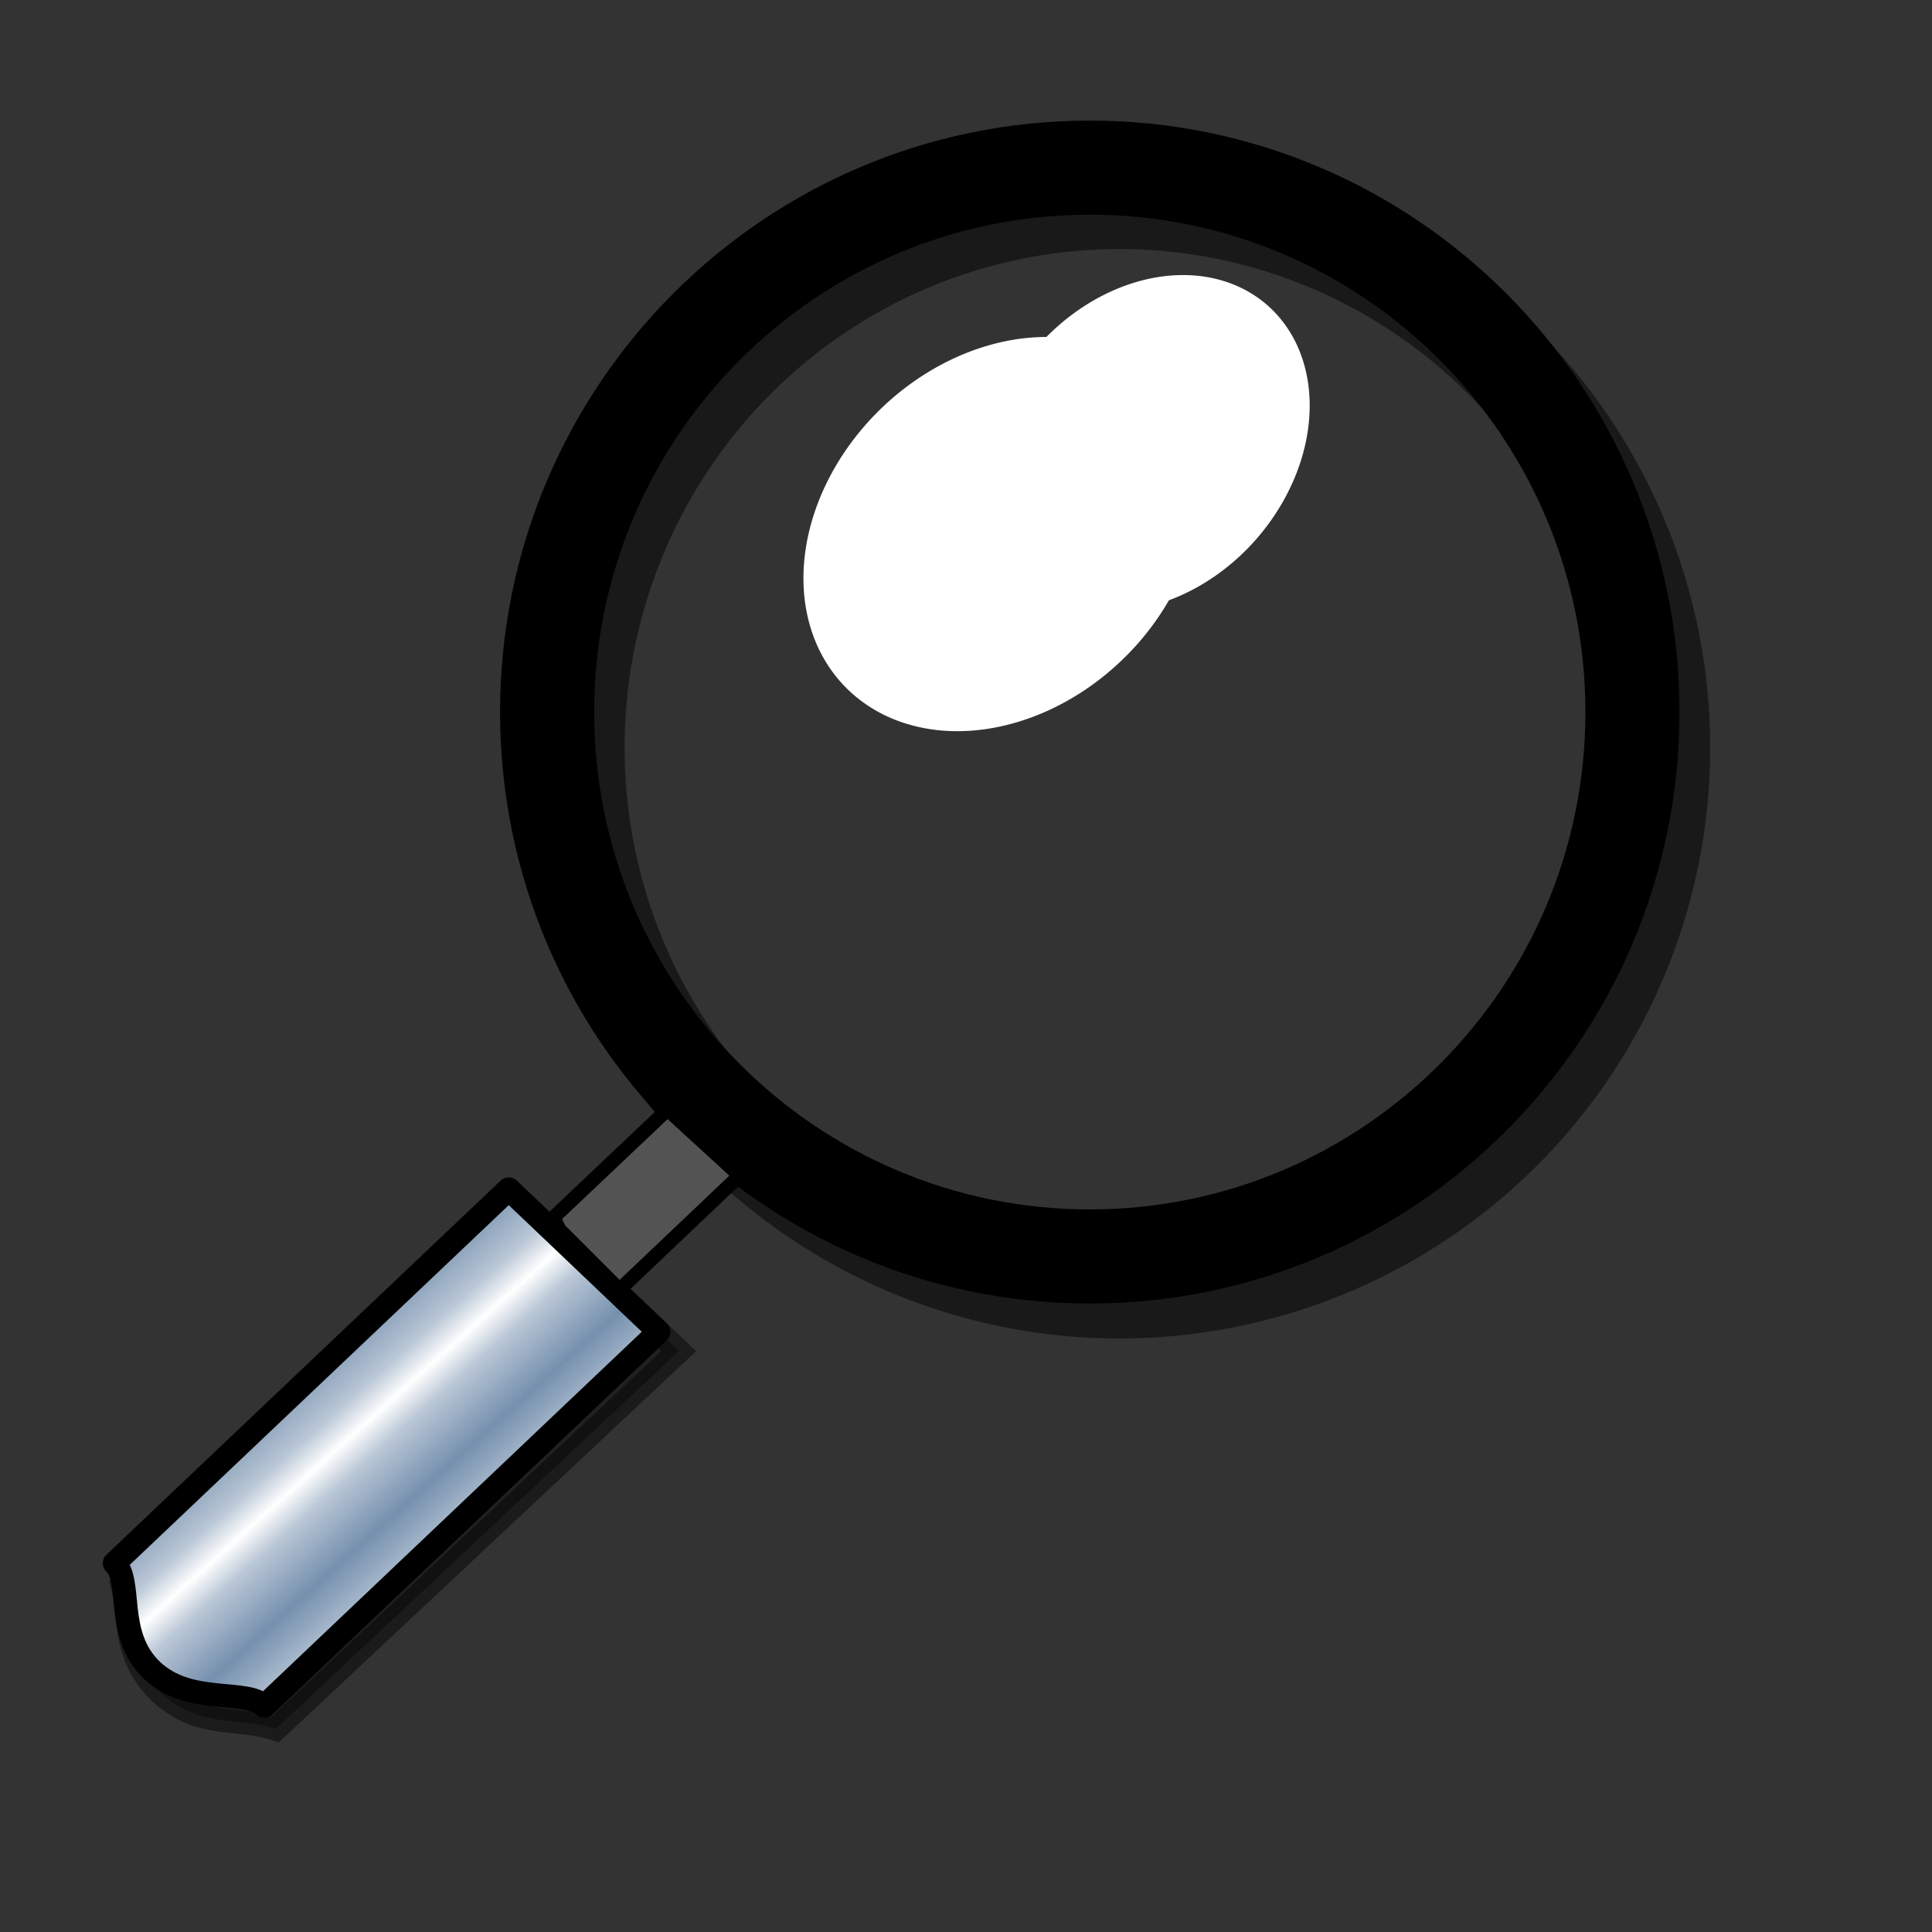 <?xml version="1.0" encoding="UTF-8" standalone="no"?>
<!DOCTYPE svg PUBLIC "-//W3C//DTD SVG 20010904//EN"
"http://www.w3.org/TR/2001/REC-SVG-20010904/DTD/svg10.dtd">
<!-- Created with Inkscape (http://www.inkscape.org/) -->
<svg
   id="svg1"
   sodipodi:version="0.32"
   inkscape:version="0.38.1"
   width="48pt"
   height="48pt"
   sodipodi:docbase="/usr/share/icons/Suede/scalable/stock"
   sodipodi:docname="stock_search.svg"
   xmlns="http://www.w3.org/2000/svg"
   xmlns:inkscape="http://www.inkscape.org/namespaces/inkscape"
   xmlns:sodipodi="http://sodipodi.sourceforge.net/DTD/sodipodi-0.dtd"
   xmlns:xlink="http://www.w3.org/1999/xlink">
  <rect width="100%" height="100%" fill="#333333" stroke="none"/>
  <defs
     id="defs3">
    <linearGradient
       id="linearGradient850">
      <stop
         style="stop-color:#ffffff;stop-opacity:1;"
         offset="0"
         id="stop851" />
      <stop
         style="stop-color:#bdbcbc;stop-opacity:1;"
         offset="0.5"
         id="stop852" />
      <stop
         style="stop-color:#4c4c4c;stop-opacity:1;"
         offset="1"
         id="stop853" />
    </linearGradient>
    <linearGradient
       id="linearGradient842">
      <stop
         style="stop-color:#ffffff;stop-opacity:1;"
         offset="0"
         id="stop843" />
      <stop
         style="stop-color:#585858;stop-opacity:0;"
         offset="1"
         id="stop845" />
    </linearGradient>
    <linearGradient
       id="linearGradient832">
      <stop
         style="stop-color:#ffffff;stop-opacity:1;"
         offset="0"
         id="stop833" />
      <stop
         style="stop-color:#bac7d6;stop-opacity:1;"
         offset="0.332"
         id="stop850" />
      <stop
         style="stop-color:#7590ae;stop-opacity:1;"
         offset="1"
         id="stop834" />
    </linearGradient>
    <linearGradient
       id="linearGradient826">
      <stop
         style="stop-color:#fff700;stop-opacity:1;"
         offset="0"
         id="stop827" />
      <stop
         style="stop-color:#ffc900;stop-opacity:1;"
         offset="1"
         id="stop828" />
    </linearGradient>
    <linearGradient
       xlink:href="#linearGradient842"
       id="linearGradient829"
       x1="1.098"
       y1="0.549"
       x2="-0.01"
       y2="0.4"
       spreadMethod="pad" />
    <linearGradient
       xlink:href="#linearGradient832"
       id="linearGradient831"
       x1="-9.1886134e-18"
       y1="0.5"
       x2="1"
       y2="0.5" />
    <linearGradient
       xlink:href="#linearGradient832"
       id="linearGradient838"
       x1="0.475"
       y1="0.343"
       x2="1.039"
       y2="0.841"
       spreadMethod="reflect" />
    <linearGradient
       xlink:href="#linearGradient832"
       id="linearGradient839"
       x1="0.446"
       y1="0.468"
       x2="0.559"
       y2="0.587"
       spreadMethod="reflect" />
    <radialGradient
       xlink:href="#linearGradient842"
       id="radialGradient841"
       cx="0.453"
       cy="0.3"
       r="0.344"
       fx="0.453"
       fy="0.294"
       spreadMethod="pad" />
    <defs
       id="defs850">
      <linearGradient
         id="linearGradient851">
        <stop
           style="stop-color:#ffffff;stop-opacity:0.659;"
           offset="0"
           id="stop854" />
        <stop
           style="stop-color:#cecece;stop-opacity:0.805;"
           offset="0.5"
           id="stop855" />
        <stop
           style="stop-color:#727272;stop-opacity:0.545;"
           offset="1"
           id="stop856" />
      </linearGradient>
      <linearGradient
         id="linearGradient857">
        <stop
           style="stop-color:#ffffff;stop-opacity:1;"
           offset="0"
           id="stop858" />
        <stop
           style="stop-color:#585858;stop-opacity:0;"
           offset="1"
           id="stop859" />
      </linearGradient>
      <linearGradient
         id="linearGradient860">
        <stop
           style="stop-color:#ffffff;stop-opacity:1;"
           offset="0"
           id="stop861" />
        <stop
           style="stop-color:#a5a3a1;stop-opacity:1;"
           offset="0.5"
           id="stop835" />
        <stop
           style="stop-color:#494947;stop-opacity:1;"
           offset="1"
           id="stop863" />
      </linearGradient>
      <linearGradient
         id="linearGradient864">
        <stop
           style="stop-color:#fff700;stop-opacity:1;"
           offset="0"
           id="stop865" />
        <stop
           style="stop-color:#ffc900;stop-opacity:1;"
           offset="1"
           id="stop866" />
      </linearGradient>
      <linearGradient
         xlink:href="#linearGradient842"
         id="linearGradient867"
         x1="1.098"
         y1="0.549"
         x2="-0.01"
         y2="0.4"
         spreadMethod="pad" />
      <linearGradient
         xlink:href="#linearGradient832"
         id="linearGradient868"
         x1="-9.1886134e-18"
         y1="0.5"
         x2="1"
         y2="0.5" />
      <linearGradient
         xlink:href="#linearGradient832"
         id="linearGradient869"
         x1="0.475"
         y1="0.343"
         x2="1.039"
         y2="0.841"
         spreadMethod="reflect" />
      <linearGradient
         xlink:href="#linearGradient832"
         id="linearGradient870"
         x1="0.446"
         y1="0.468"
         x2="0.559"
         y2="0.587"
         spreadMethod="reflect" />
      <radialGradient
         xlink:href="#linearGradient850"
         id="radialGradient871" />
    </defs>
    <sodipodi:namedview
       id="namedview872"
       pagecolor="#ffffff"
       bordercolor="#666666"
       borderopacity="1.0"
       inkscape:pageopacity="0.0"
       inkscape:pageshadow="2"
       inkscape:zoom="4.3696989"
       inkscape:cx="62.765072"
       inkscape:cy="68.477630"
       inkscape:window-width="1142"
       inkscape:window-height="752"
       showgrid="true"
       snaptogrid="false"
       gridspacingx="1mm"
       gridspacingy="1mm"
       inkscape:window-x="0"
       inkscape:window-y="29"
       showguides="true"
       snaptoguides="true" />
  </defs>
  <sodipodi:namedview
     id="base"
     pagecolor="#ffffff"
     bordercolor="#666666"
     borderopacity="1.0"
     inkscape:pageopacity="0.0"
     inkscape:pageshadow="2"
     inkscape:zoom="4.3696989"
     inkscape:cx="64.000001"
     inkscape:cy="-12.383462"
     inkscape:window-width="1150"
     inkscape:window-height="752"
     showgrid="false"
     snaptogrid="false"
     gridspacingx="1mm"
     gridspacingy="1mm"
     inkscape:window-x="0"
     inkscape:window-y="29"
     showguides="true"
     snaptoguides="true" />
  <path
     sodipodi:type="arc"
     style="fill-rule:evenodd;stroke:none;stroke-width:1pt;fill:#ffffff;fill-opacity:1;"
     id="path849"
     sodipodi:cx="12.729710"
     sodipodi:cy="16.969549"
     sodipodi:rx="13.873954"
     sodipodi:ry="17.449715"
     d="M 26.604 16.97 A 13.874 17.45 0 1 0 -1.144,16.97 A 13.874 17.45 0 1 0 26.604 16.97 z"
     transform="matrix(0.262,0.229,-0.229,0.262,38.534,7.318)" />
  <path
     sodipodi:type="arc"
     style="fill:none;fill-opacity:0;fill-rule:evenodd;stroke:#000000;stroke-width:7.365;stroke-opacity:0.503;"
     id="path873"
     sodipodi:cx="115.99770"
     sodipodi:cy="47.864128"
     sodipodi:rx="41.621861"
     sodipodi:ry="43.481258"
     d="M 157.62 47.864 A 41.622 43.481 0 1 0 74.376,47.864 A 41.622 43.481 0 1 0 157.62 47.864 z"
     transform="matrix(0.432,0,0,0.415,-13.03,4.903)" />
  <path
     style="fill-opacity:0.368;fill-rule:evenodd;stroke:#000000;stroke-width:0.787;stroke-opacity:0.471;"
     d="M 22.489,44.757 L 9.135,57.274 C 7.947,56.853 6.594,57.273 5.324,56.079 C 4.054,54.885 4.321,53.506 4.056,52.499 L 17.409,39.982 C 18.679,41.176 21.219,43.564 22.489,44.757 z "
     id="path874"
     sodipodi:nodetypes="cccccc" />
  <path
     style="fill:url(#radialGradient841);fill-opacity:0;fill-rule:evenodd;stroke:#000000;stroke-width:3.117;"
     d="M 54.077,23.588 C 54.077,33.543 46.024,41.622 36.101,41.622 C 26.178,41.622 18.124,33.543 18.124,23.588 C 18.124,13.633 26.178,5.553 36.101,5.553 C 46.024,5.553 54.077,13.633 54.077,23.588 z "
     id="path852" />
  <path
     style="fill:url(#linearGradient839);fill-rule:evenodd;stroke:#000000;stroke-width:0.774;stroke-linejoin:round;"
     d="M 21.821,44.117 L 8.76,56.513 C 8.139,55.922 6.274,56.511 5.032,55.329 C 3.79,54.147 4.413,52.375 3.792,51.784 L 16.853,39.388 C 18.095,40.57 20.579,42.935 21.821,44.117 z "
     id="path876"
     sodipodi:nodetypes="cccccc" />
  <path
     sodipodi:type="arc"
     style="fill:#ffffff;fill-rule:evenodd;stroke-width:1pt;"
     id="path877"
     sodipodi:cx="12.729710"
     sodipodi:cy="16.969549"
     sodipodi:rx="13.873954"
     sodipodi:ry="17.449715"
     d="M 26.604 16.97 A 13.874 17.45 0 1 0 -1.144,16.97 A 13.874 17.45 0 1 0 26.604 16.97 z"
     transform="matrix(0.318,0.269,-0.279,0.307,33.872,9.058)" />
  <path
     style="fill:#535353;fill-rule:evenodd;stroke:#000000;stroke-width:0.348pt;"
     d="M 18.334,40.334 L 22.113,36.754 L 24.5,38.942 L 20.522,42.721 L 18.533,40.732 L 18.334,40.334 z "
     id="path851" />
</svg>
